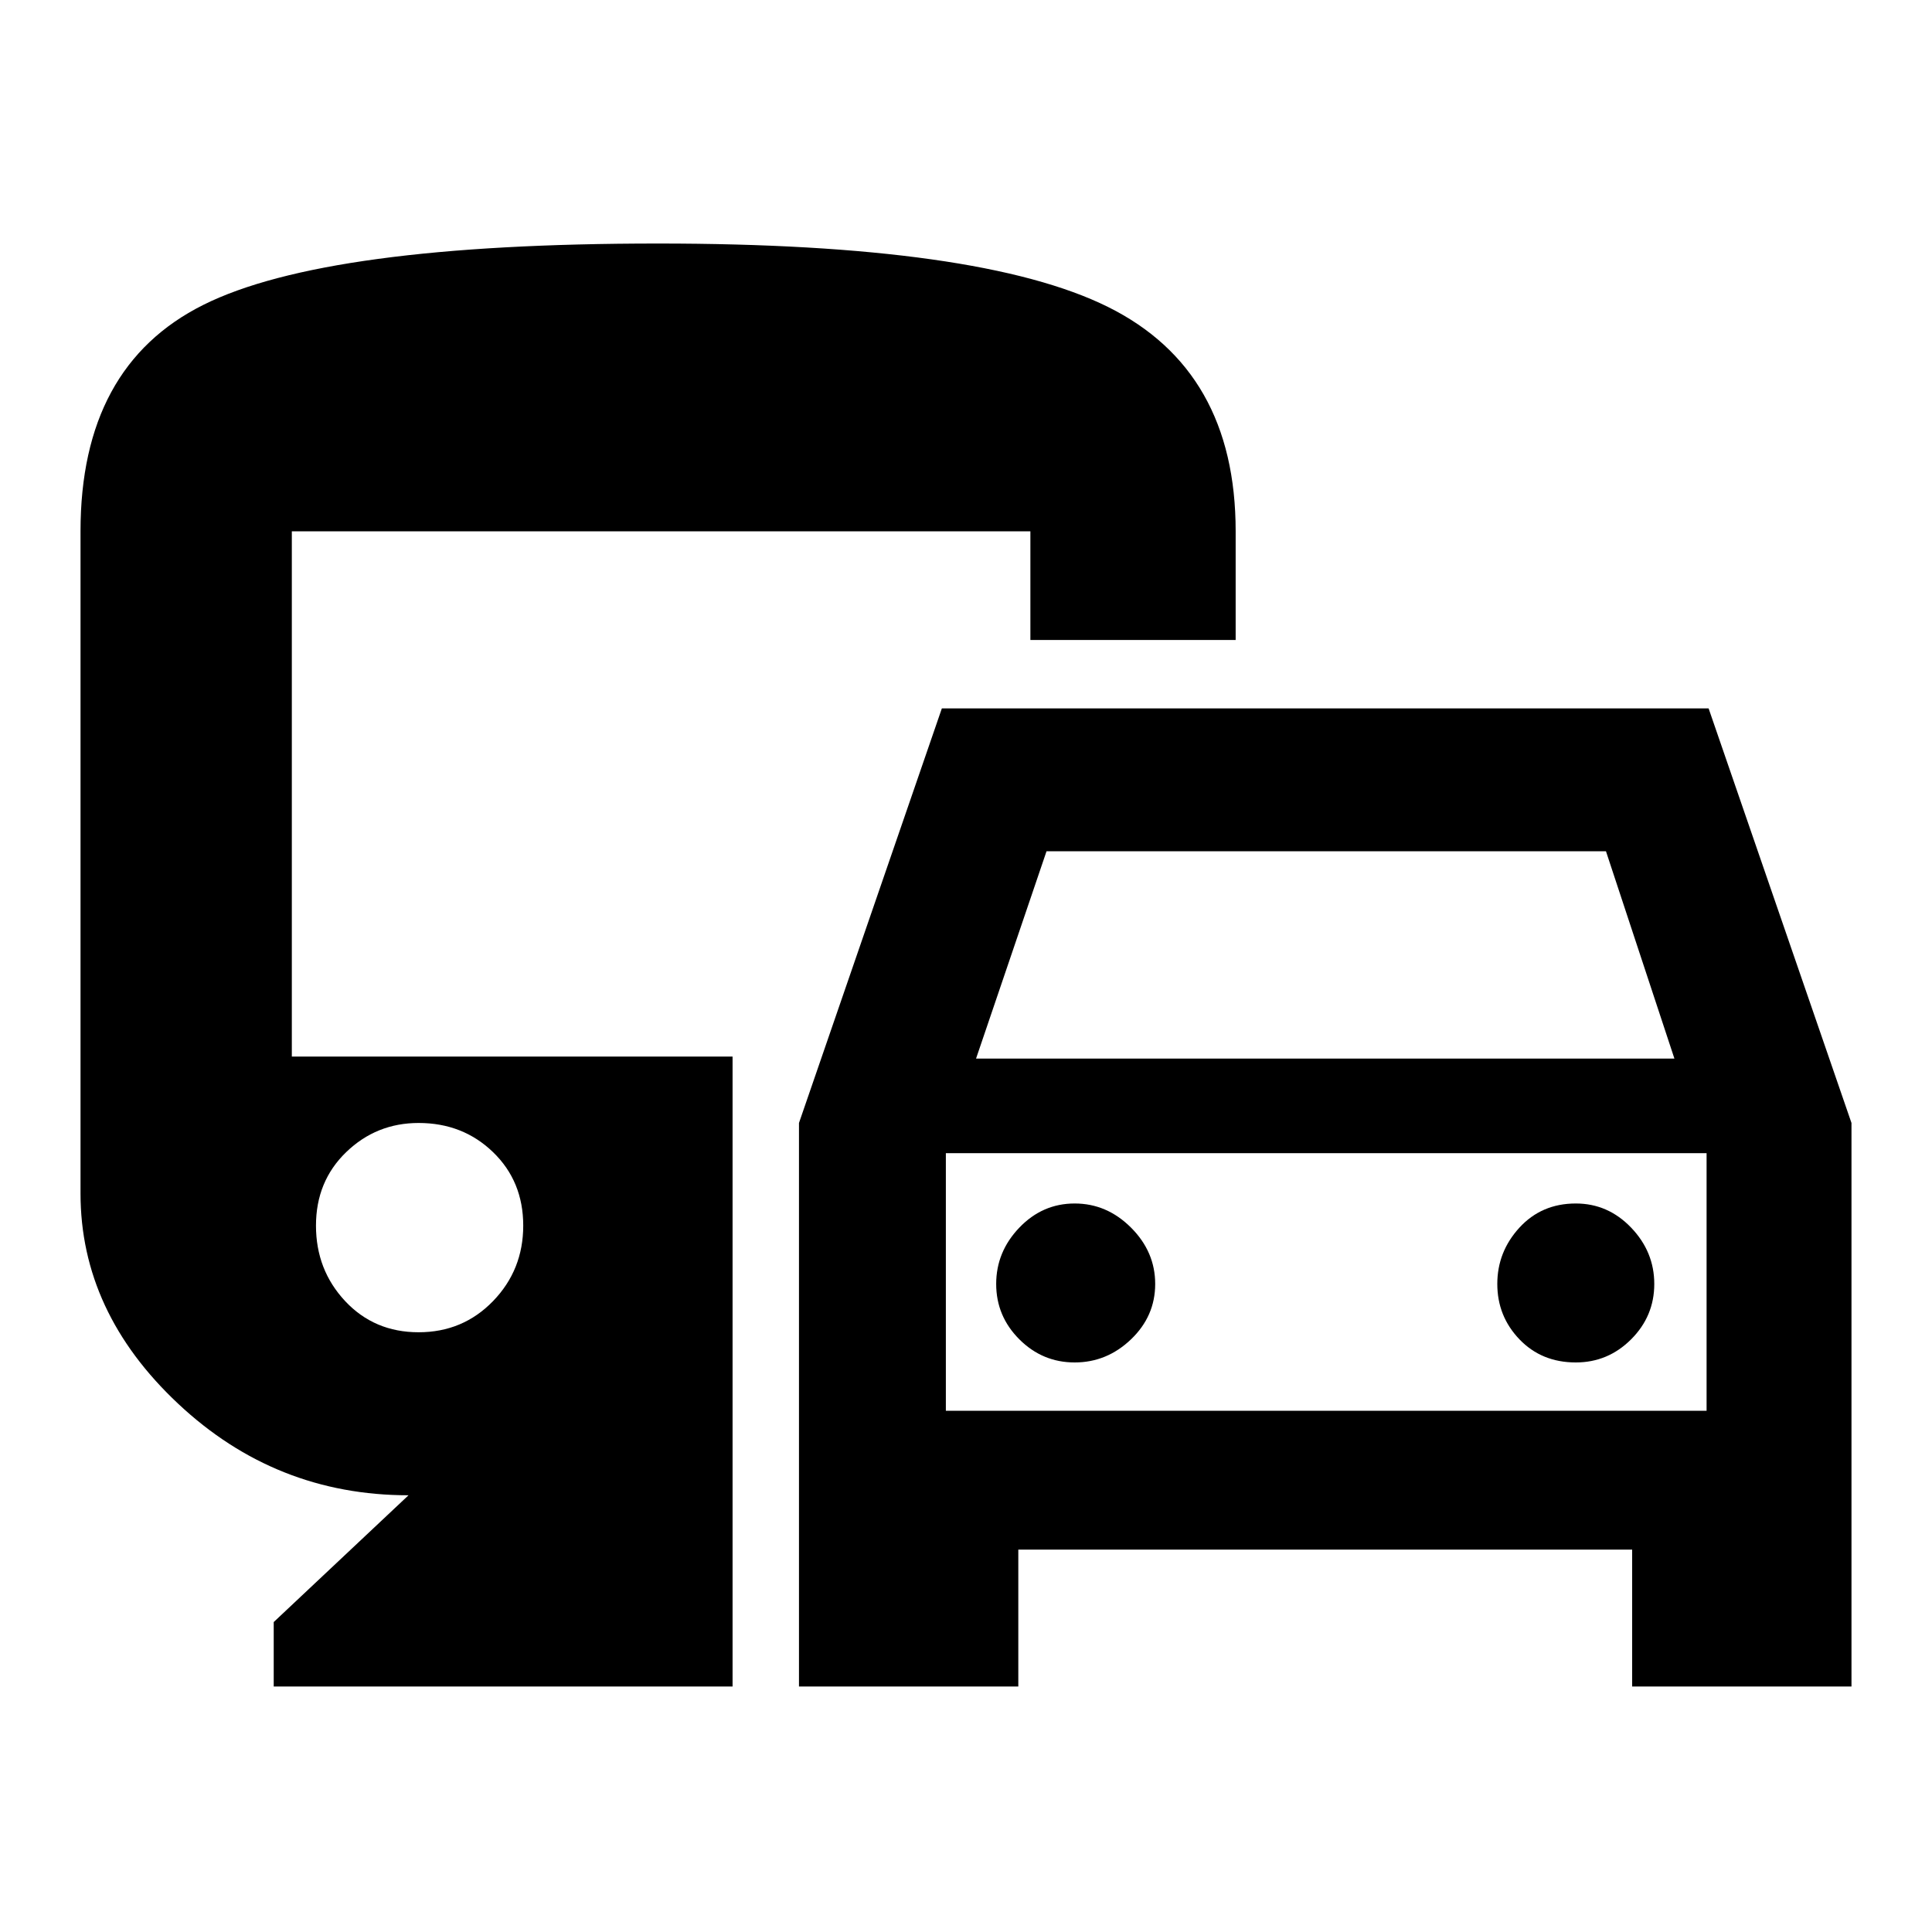 <svg xmlns="http://www.w3.org/2000/svg" height="40" width="40"><path d="M16.542 34.917V23.25L19.5 14.667H35.375L38.333 23.25V34.917H33.792V32.083H21.083V34.917ZM20.208 21.917H34.667L33.25 17.625H21.667ZM19.583 23.875V29.208ZM22.25 28.208Q22.917 28.208 23.417 27.729Q23.917 27.25 23.917 26.583Q23.917 25.917 23.417 25.417Q22.917 24.917 22.25 24.917Q21.583 24.917 21.104 25.417Q20.625 25.917 20.625 26.583Q20.625 27.25 21.104 27.729Q21.583 28.208 22.25 28.208ZM32.625 28.208Q33.292 28.208 33.771 27.729Q34.25 27.25 34.25 26.583Q34.25 25.917 33.771 25.417Q33.292 24.917 32.625 24.917Q31.917 24.917 31.458 25.417Q31 25.917 31 26.583Q31 27.25 31.458 27.729Q31.917 28.208 32.625 28.208ZM5.667 34.917V33.583L8.458 30.958Q5.708 30.958 3.688 29.062Q1.667 27.167 1.667 24.708V11Q1.667 7.583 4.208 6.313Q6.75 5.042 13.625 5.042Q20.292 5.042 22.938 6.354Q25.583 7.667 25.583 11V13.25H21.333V11H6.042V21.875H15.167V34.917ZM8.667 27.583Q9.583 27.583 10.208 26.938Q10.833 26.292 10.833 25.375Q10.833 24.458 10.208 23.854Q9.583 23.25 8.667 23.25Q7.792 23.25 7.167 23.854Q6.542 24.458 6.542 25.375Q6.542 26.292 7.146 26.938Q7.75 27.583 8.667 27.583ZM19.583 29.208H35.333V23.875H19.583Z"/></svg>